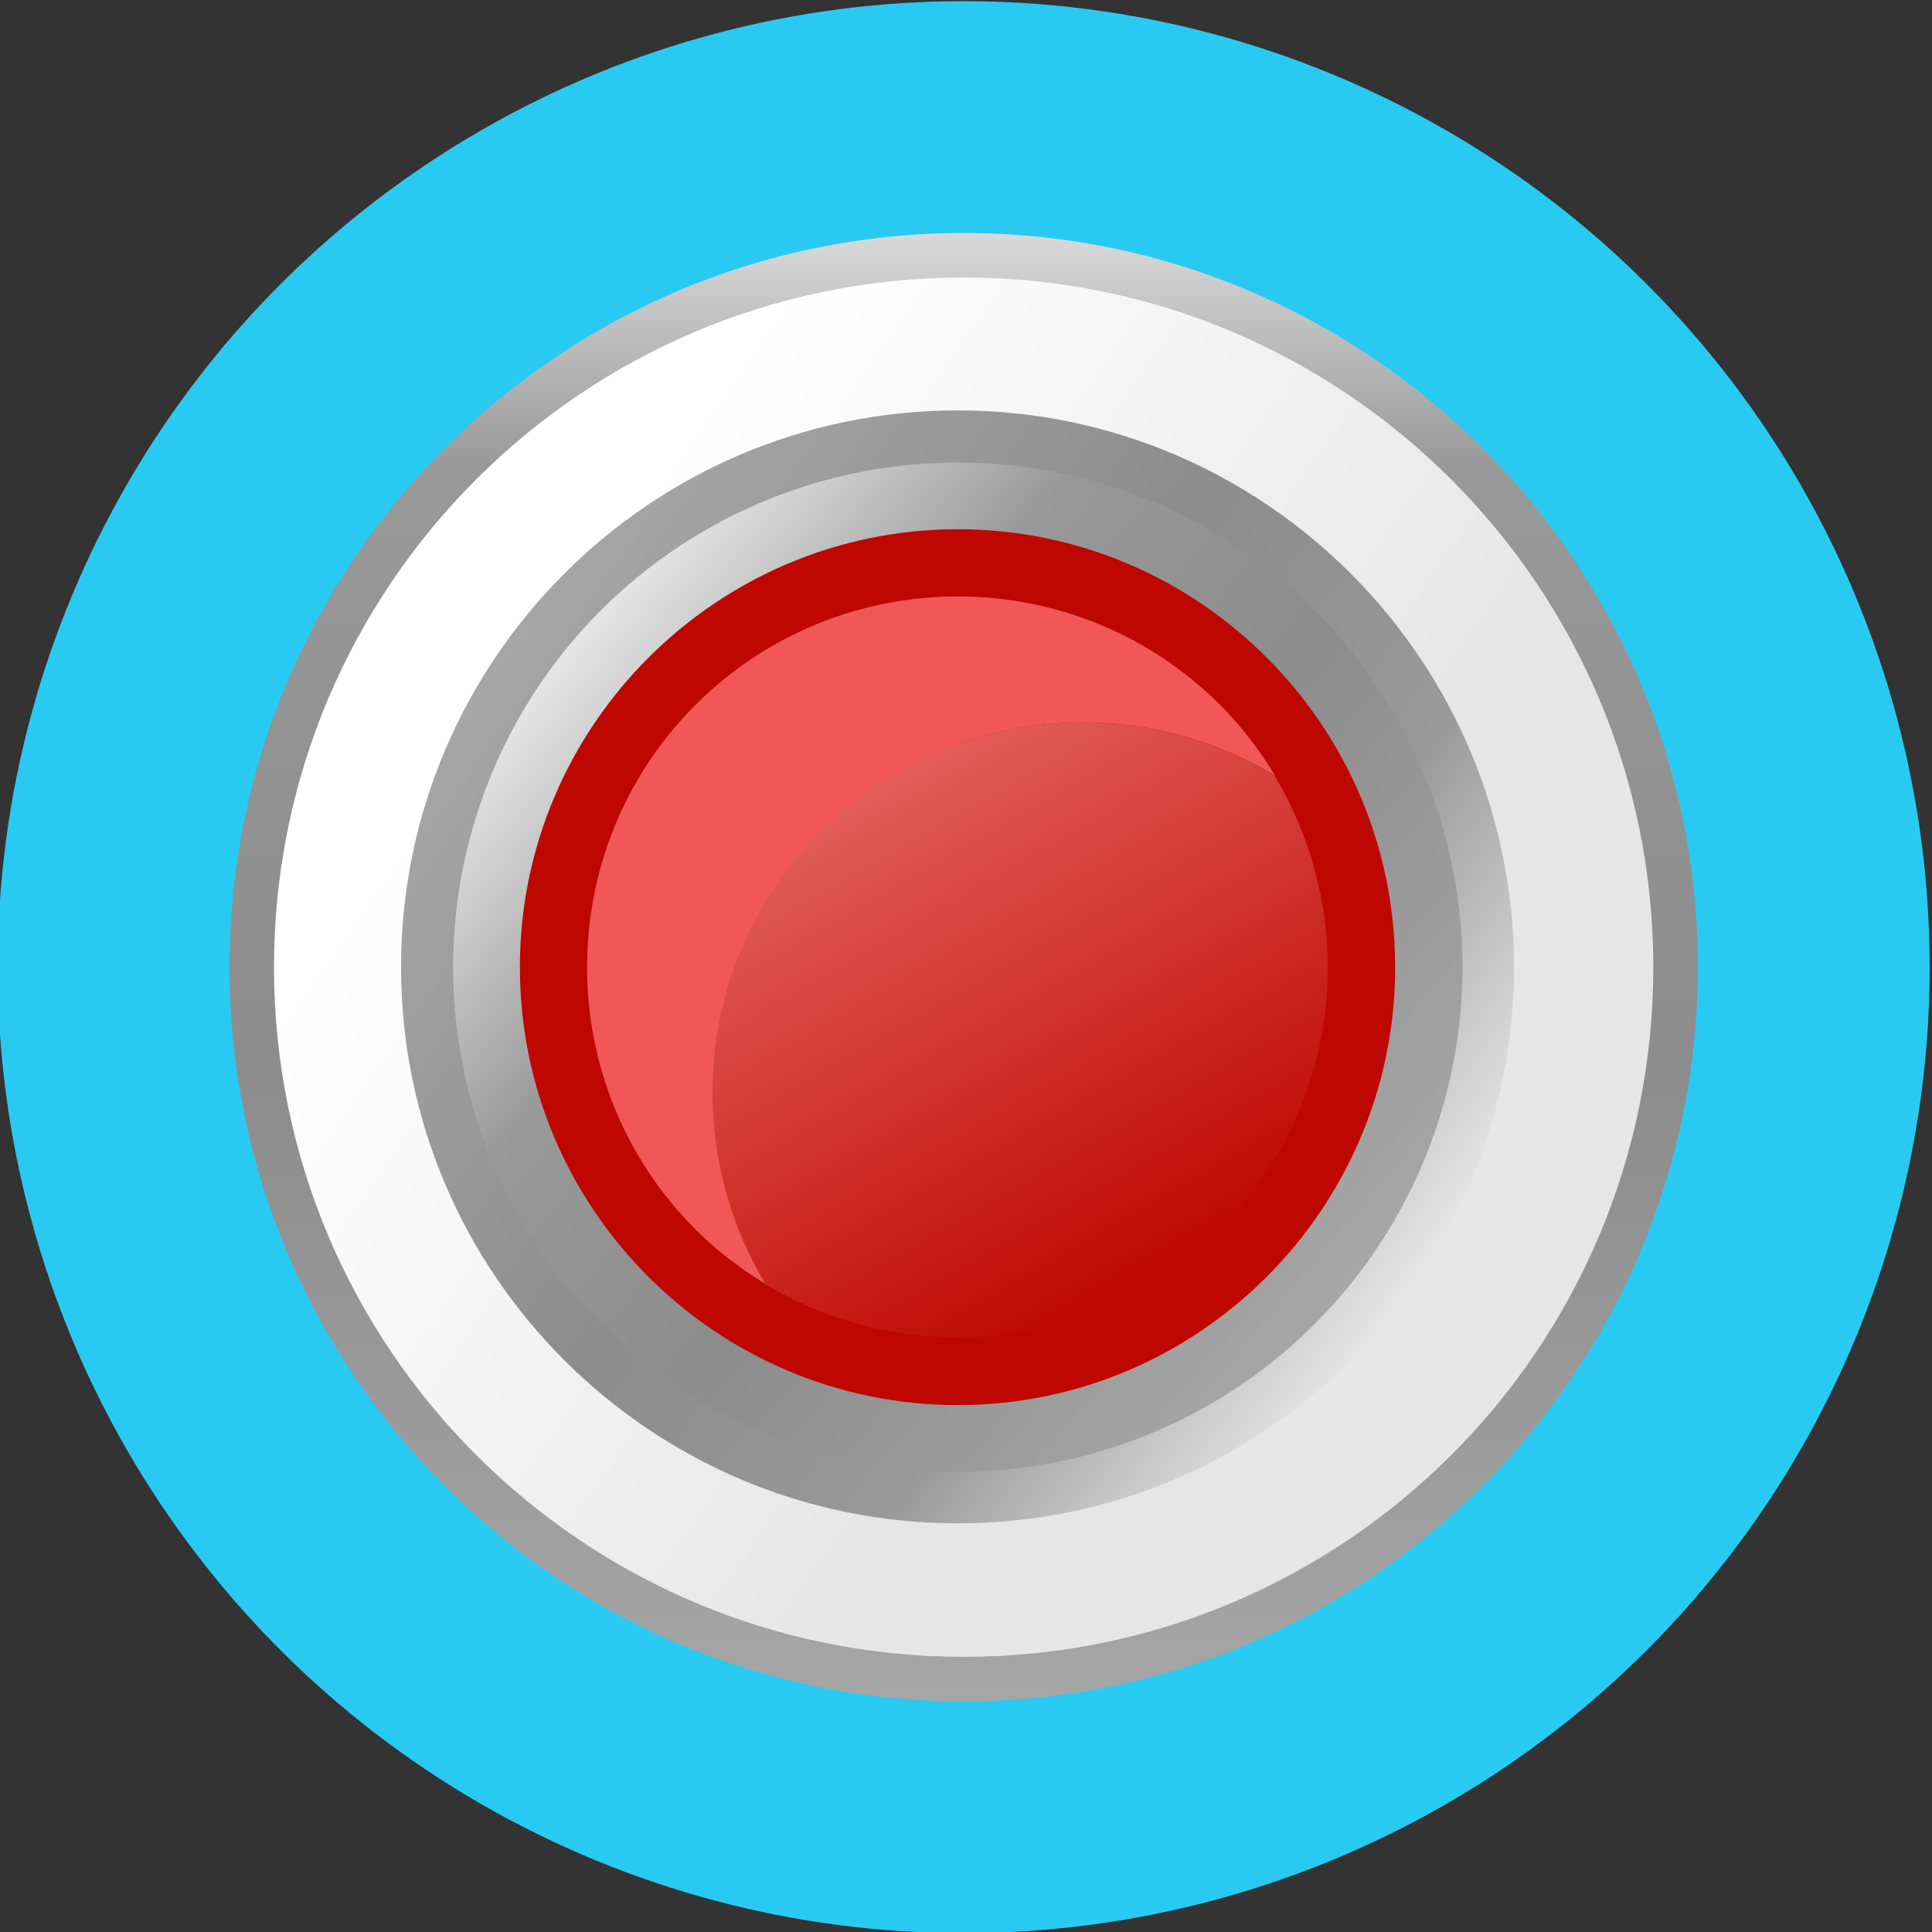 <?xml version="1.0" encoding="utf-8"?>
<!-- Generator: Adobe Illustrator 13.0.2, SVG Export Plug-In . SVG Version: 6.00 Build 14948)  -->
<!DOCTYPE svg PUBLIC "-//W3C//DTD SVG 1.1//EN" "http://www.w3.org/Graphics/SVG/1.1/DTD/svg11.dtd">
<svg version="1.1" id="Layer_1" xmlns="http://www.w3.org/2000/svg" xmlns:xlink="http://www.w3.org/1999/xlink" x="0px" y="0px"
	 width="33px" height="33px" viewBox="0 0 33 33" enable-background="new 0 0 33 33" xml:space="preserve">
<rect x="0" y="0" width="33" height="33" fill="#333333" stroke="none"/>
<g>
	<circle fill="#29CAF2" cx="16.46" cy="16.52" r="16.5"/>
	<g>
		<linearGradient id="SVGID_1_" gradientUnits="userSpaceOnUse" x1="16.462" y1="29.057" x2="16.462" y2="3.983">
			<stop  offset="0" style="stop-color:#A6A6A6"/>
			<stop  offset="0.434" style="stop-color:#8C8C8C"/>
			<stop  offset="0.841" style="stop-color:#999999"/>
			<stop  offset="1" style="stop-color:#D9D9D9"/>
		</linearGradient>
		<path fill="url(#SVGID_1_)" d="M16.46,29.06c-6.91,0-12.54-5.62-12.54-12.54c0-6.91,5.62-12.54,12.54-12.54S29,9.61,29,16.52
			C29,23.43,23.37,29.06,16.46,29.06L16.46,29.06z"/>
		<linearGradient id="SVGID_2_" gradientUnits="userSpaceOnUse" x1="6.814" y1="9.764" x2="26.11" y2="23.275">
			<stop  offset="0.11" style="stop-color:#FFFFFF"/>
			<stop  offset="0.698" style="stop-color:#E6E6E6"/>
		</linearGradient>
		<path fill="url(#SVGID_2_)" d="M28.24,16.52c0,6.51-5.27,11.78-11.78,11.78c-6.5,0-11.78-5.27-11.78-11.78
			c0-6.5,5.27-11.78,11.78-11.78C22.97,4.74,28.24,10.02,28.24,16.52z"/>
		<g>
			<linearGradient id="SVGID_3_" gradientUnits="userSpaceOnUse" x1="8.571" y1="11.069" x2="24.139" y2="21.97">
				<stop  offset="0" style="stop-color:#A6A6A6"/>
				<stop  offset="0.434" style="stop-color:#8C8C8C"/>
				<stop  offset="0.731" style="stop-color:#999999"/>
				<stop  offset="1" style="stop-color:#E6E6E6"/>
			</linearGradient>
			<path fill="url(#SVGID_3_)" d="M16.36,26.02c-5.24,0-9.51-4.26-9.51-9.5c0-5.24,4.26-9.51,9.51-9.51c5.24,0,9.5,4.27,9.5,9.51
				C25.86,21.76,21.6,26.02,16.36,26.02L16.36,26.02z"/>
			<linearGradient id="SVGID_4_" gradientUnits="userSpaceOnUse" x1="22.956" y1="22.058" x2="9.755" y2="10.98">
				<stop  offset="0" style="stop-color:#A6A6A6"/>
				<stop  offset="0.434" style="stop-color:#8C8C8C"/>
				<stop  offset="0.731" style="stop-color:#999999"/>
				<stop  offset="1" style="stop-color:#E6E6E6"/>
			</linearGradient>
			<circle fill="url(#SVGID_4_)" cx="16.36" cy="16.52" r="8.62"/>
			<path fill="#BD0700" d="M16.36,24c-4.12,0-7.48-3.35-7.48-7.48c0-4.12,3.36-7.48,7.48-7.48c4.12,0,7.47,3.36,7.47,7.48
				C23.83,20.64,20.48,24,16.36,24L16.36,24z"/>
			<g>
				<path fill="#F25757" d="M14.03,14.19c2.1-2.1,5.31-2.41,7.75-0.94c-0.26-0.43-0.57-0.84-0.94-1.21c-2.47-2.47-6.49-2.47-8.96,0
					c-2.47,2.47-2.47,6.49,0,8.96c0.37,0.37,0.78,0.68,1.21,0.94C11.62,19.5,11.93,16.29,14.03,14.19z"/>
				
					<linearGradient id="SVGID_5_" gradientUnits="userSpaceOnUse" x1="-122.467" y1="66.812" x2="-127.335" y2="58.381" gradientTransform="matrix(1 0 0 1 142.33 -45.003)">
					<stop  offset="0" style="stop-color:#BD0700"/>
					<stop  offset="1" style="stop-color:#E35D58"/>
				</linearGradient>
				<path fill="url(#SVGID_5_)" d="M20.83,21c2.1-2.1,2.41-5.31,0.94-7.75c-2.43-1.47-5.65-1.16-7.75,0.94
					c-2.1,2.1-2.41,5.31-0.94,7.75C15.52,23.4,18.74,23.1,20.83,21z"/>
			</g>
		</g>
	</g>
</g>
</svg>
